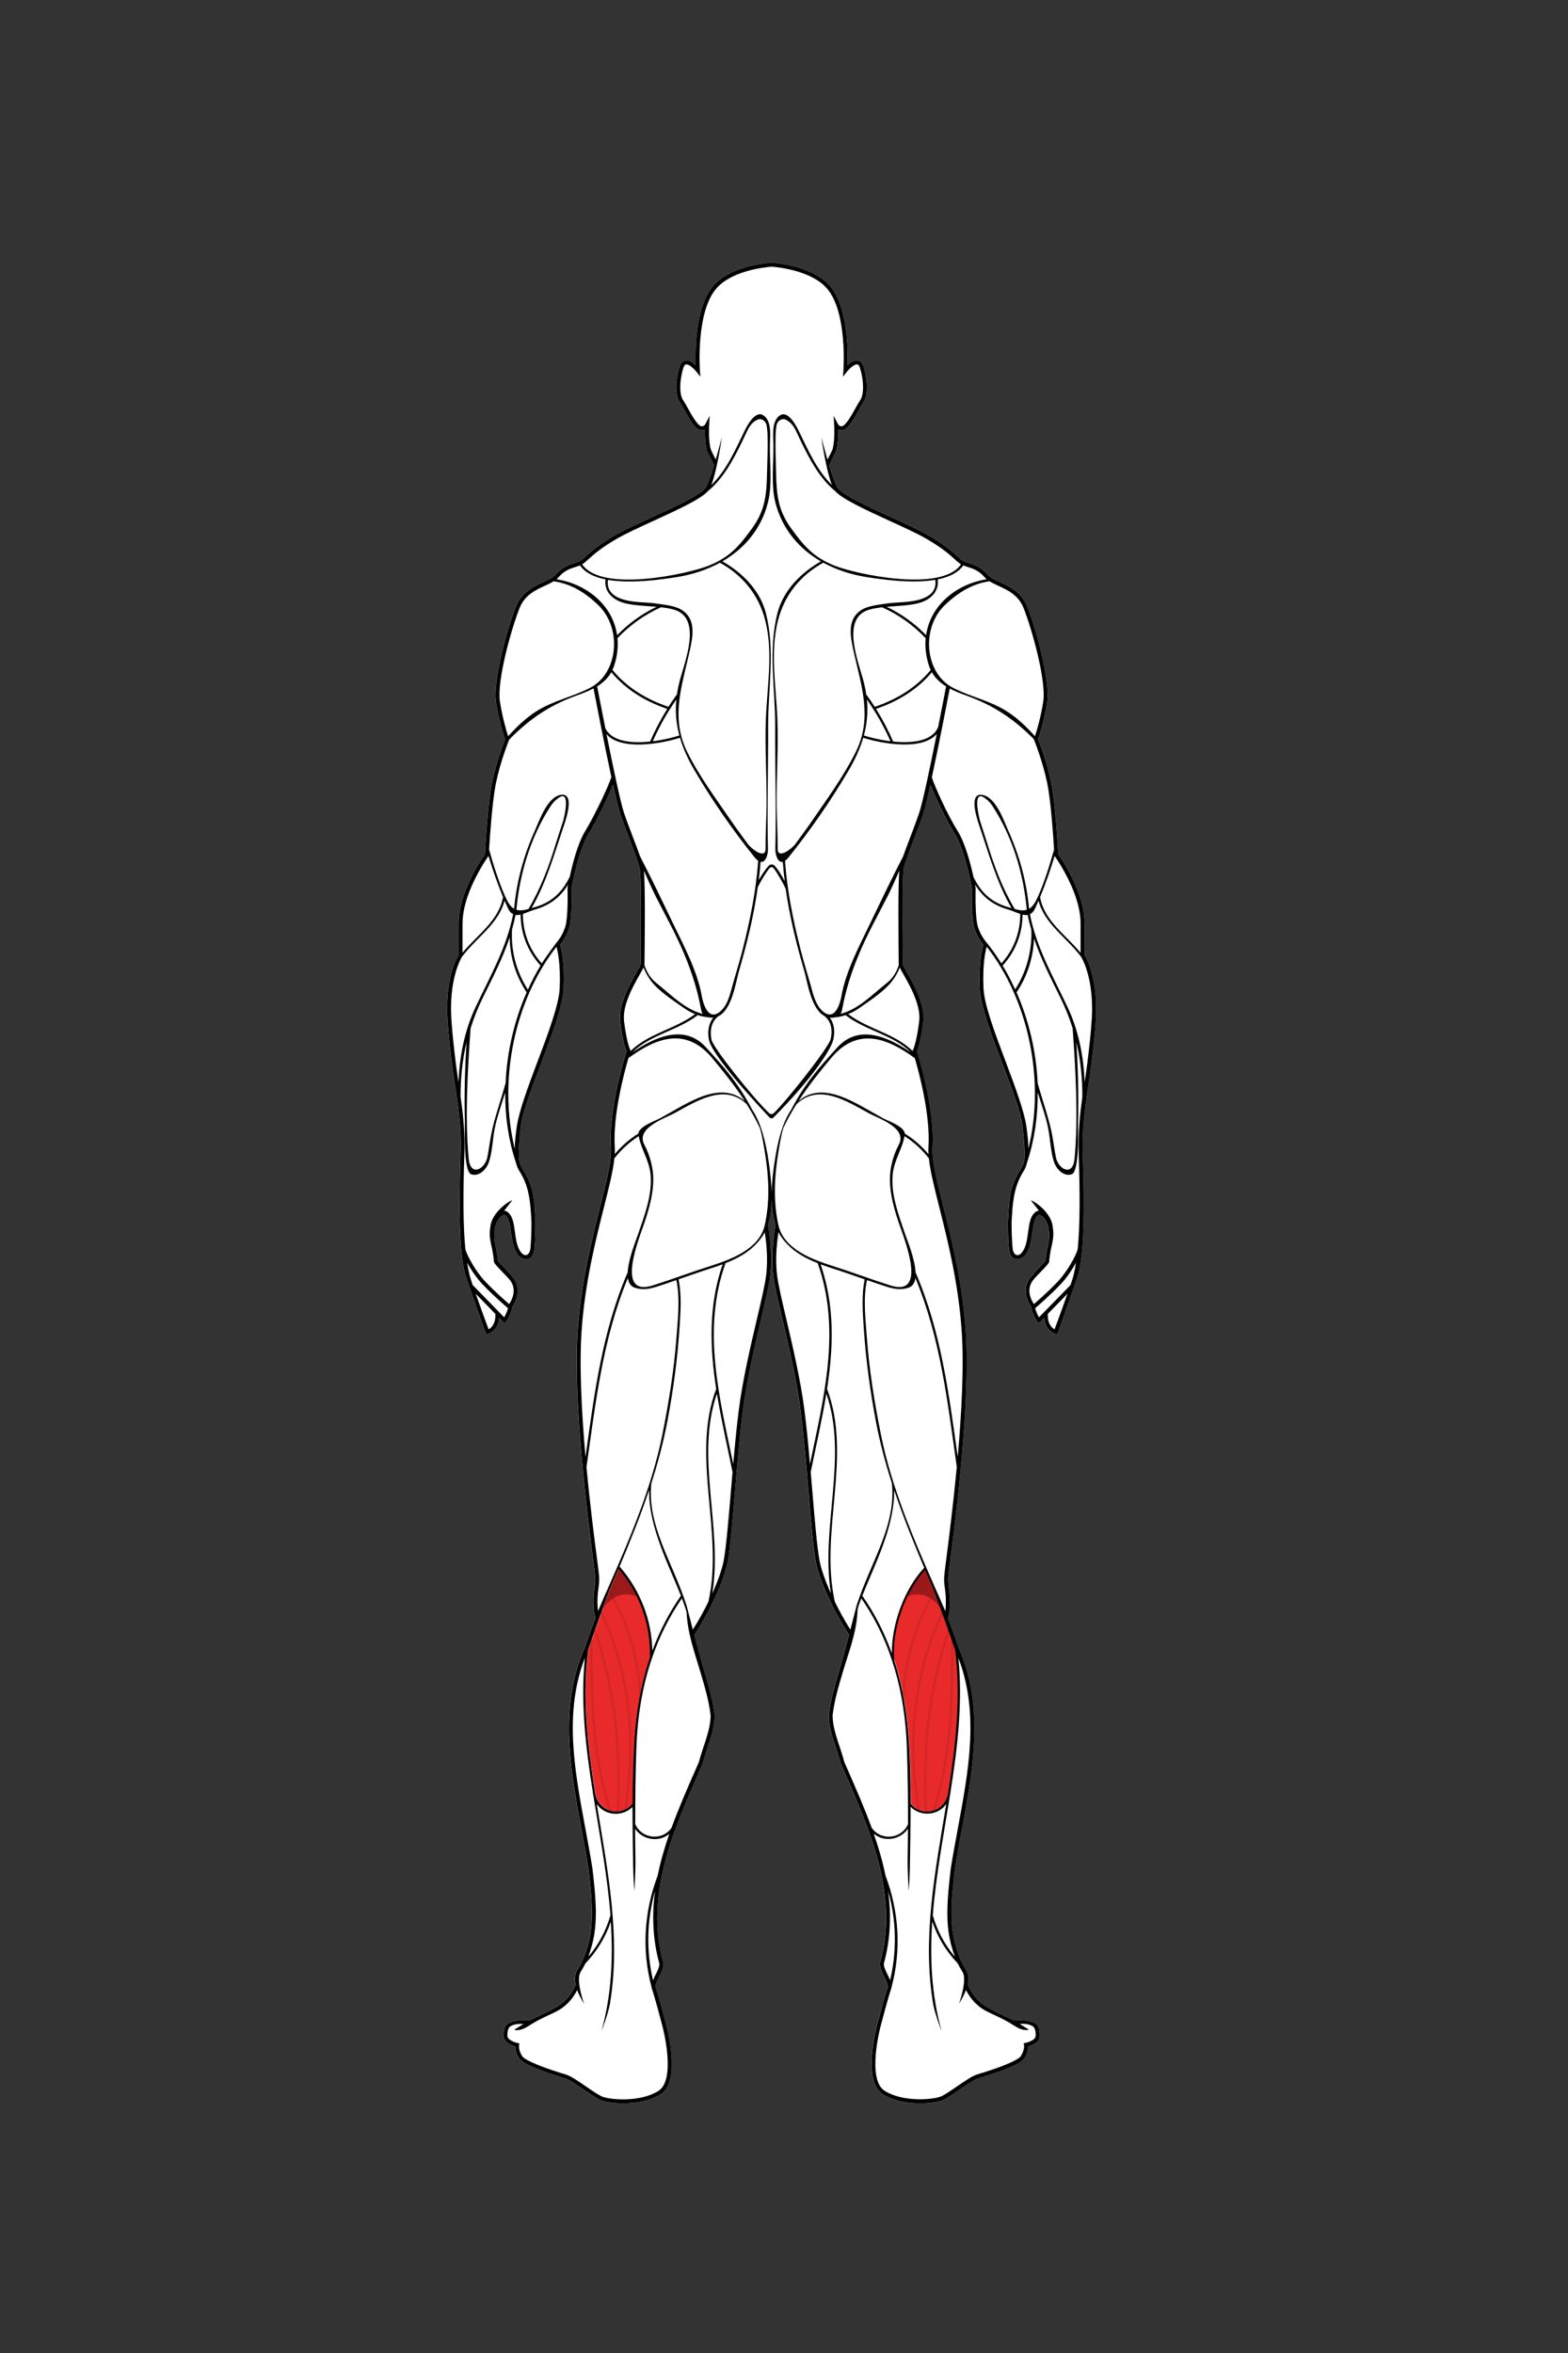 <?xml version="1.0" encoding="utf-8"?>
<!-- Generator: Adobe Illustrator 26.0.1, SVG Export Plug-In . SVG Version: 6.00 Build 0)  -->
<svg version="1.1" id="Layer_1" xmlns="http://www.w3.org/2000/svg" xmlns:xlink="http://www.w3.org/1999/xlink" x="0px" y="0px"
	 viewBox="0 0 432 648" style="enable-background:new 0 0 432 648;" xml:space="preserve">
<rect x="0" y="0" width="432" height="648" fill="#333333" stroke="none"/>
<style type="text/css">
	.st0{display:none;opacity:0.5;fill:none;stroke:#231F20;stroke-width:0.05;stroke-miterlimit:10;}
	.st1{fill:#FFFFFF;}
	.st2{fill:#E92A2A;}
	.st3{fill:#D52626;}
	.st4{fill:#9A1A1C;}
	.st5{fill:#8D1819;}
</style>
<path class="st0" d="M418.44,444.92c-2.94,1.51-8.31,5.17-9.04,17.27"/>
<g>
	<path class="st1" d="M298.81,262.96v-8.7c0-8.48-6.35-17.73-7.24-18.99c-0.09-1.62-0.79-13.98-1.99-19.81
		c-1.13-5.5-3.15-10.78-3.57-11.84c0.32-0.94,1.69-5.11,2.49-10.21c0.92-5.86-3.06-20.25-5.46-26.32c-1.59-4.03-4.9-5.55-7.56-6.78
		c-1.44-0.66-2.68-1.23-3.38-2.05c-1.79-2.09-3.58-2.67-5.16-3.17c-0.41-0.13-0.82-0.26-1.2-0.41c-0.6-0.24-1.14-0.73-1.95-1.47
		c-1.38-1.25-3.46-3.15-7.92-5.73c-2.58-1.49-6.4-3.25-10.45-5.1c-6.06-2.77-12.93-5.92-14.53-7.91c-0.65-0.81-1.59-3.52-2.46-6.35
		c0.49-0.97,1.84-3.64,1.96-4.05c0.52-1.81,0.58-4.28,0.56-5.77c0.3,0.14,0.67,0.22,1.1,0.16c1.49-0.18,2.88-2.5,4.55-5.51
		c0.47-0.84,0.91-1.64,1.25-2.13c1.44-2.06,1.13-6.53,0.07-9.88c-0.31-0.98-0.83-1.54-1.56-1.67c-0.99-0.18-2.08,0.57-2.86,1.29
		c0.15-4.17,0.09-15.9-4.72-21.68c-4.15-4.97-12.44-6.21-15.58-6.51h-1.24c-3.14,0.3-11.44,1.53-15.58,6.51
		c-4.81,5.78-4.87,17.51-4.72,21.68c-0.78-0.72-1.87-1.47-2.86-1.29c-0.72,0.13-1.25,0.7-1.56,1.67c-1.06,3.35-1.37,7.81,0.07,9.88
		c0.34,0.48,0.78,1.28,1.25,2.13c1.67,3.01,3.06,5.33,4.55,5.51c0.44,0.05,0.8-0.03,1.1-0.16c-0.02,1.5,0.04,3.97,0.56,5.77
		c0.12,0.41,1.44,3.04,1.95,4.03c-0.86,2.84-1.81,5.57-2.47,6.38c-1.61,1.98-8.47,5.13-14.53,7.91c-4.05,1.85-7.87,3.6-10.45,5.1
		c-4.46,2.59-6.54,4.48-7.92,5.73c-0.81,0.74-1.35,1.23-1.95,1.47c-0.38,0.15-0.79,0.28-1.2,0.41c-1.58,0.5-3.36,1.08-5.16,3.17
		c-0.7,0.82-1.94,1.39-3.38,2.05c-2.66,1.23-5.97,2.75-7.56,6.78c-2.39,6.07-6.37,20.45-5.46,26.32c0.8,5.1,2.17,9.27,2.49,10.21
		c-0.42,1.06-2.44,6.33-3.57,11.84c-1.2,5.83-1.9,18.19-1.99,19.81c-0.89,1.26-7.24,10.51-7.24,18.99v8.7
		c-0.6,0.98-3.74,6.65-3.07,17.73c0.26,4.25,0.73,8.16,1.24,12.3c0.9,7.38,2.72,15.01,2.37,24.89c-0.53,15.06-0.4,27.95,1.47,33.68
		c0.81,2.47,5.17,14.86,5.37,15.38c0,0,0.17,0.57,0.72,0.4c0.03-0.01,2.79-0.79,3.08-4.41l1.14,1.17c0.2,0.21,0.54,0.18,0.71-0.05
		l0.05-0.07c0.09-0.12,1.37-1.95,1.76-4.23c0.81-1.24,2.46-4.43,0.47-7.46c-0.82-1.26-3.79-4.3-4.48-5
		c-0.05-0.63-0.25-2.58-0.78-4.71c-0.46-2.59-0.19-4.52,0.39-5.84c0.16-0.32,0.34-0.63,0.53-0.95c0.45-0.63,0.98-1.03,1.48-1.22
		c0.13-0.05,0.2-0.03,0.28,0.02c1.16,0.75,1.43,2.75,1.72,4.87c0.27,1.99,0.62,3.99,1.56,5.64c1.15,2.02,4.43,2.79,4.86-1.08
		c0.3-2.75,0.3-6.13,0.29-7.56l-0.08-1.45c-0.3-5.52-0.51-8.32-3.47-13.14c-1.3-2.11-1.32-3.28-0.5-11.49
		c0.4-3.99,2.96-10.5,5.57-17.41c2.98-7.88,6.06-16.03,6.26-20.76c0.3-7.33-0.66-10.97-1.01-12.02c0.62-0.74,2.34-3.03,2.81-6
		c0.54-3.45,0.38-9.43,0.36-9.58c0.02-0.1,1.82-10.43,4.81-15.17c2.2-3.49,5.17-9.71,6.62-13.4c0.81,3.67,1.52,6.64,1.99,8.04
		c0.74,2.21,1.67,4.66,2.58,7.04c1.29,3.39,2.51,6.59,2.83,8.26c0.31,1.64,0.39,9.95,0.24,24.71c-0.01,0.77-0.01,1.28-0.01,1.43
		c-0.03,0.28-0.65,1.39-1.21,2.36c-1.87,3.31-5.01,8.86-4.43,13.54c0.65,5.22,1.44,7.41,1.73,8.06c-0.59,1.88-4.96,16.17-4.29,26.48
		c0.23,3.6-1.18,9.2-2.97,16.31c-2.31,9.15-5.17,20.55-6.15,33.7c-1.44,19.45,2.66,51.4,4.19,63.43c0.33,2.57,0.55,4.28,0.58,4.79
		c0.08,1.27-0.04,2.15-0.18,3.16c-0.19,1.38-0.39,2.95-0.18,5.89c0.05,0.67,0.2,1.46,0.45,2.34c-1.08,2.81-2.07,5.6-2.94,8.19
		c-7.2,16.19-4,33.4-0.9,50.04c0.67,3.61,1.37,7.34,1.94,10.99l0.09,0.84c0.73,6.57,1.49,13.36-0.15,19.57
		c-0.83,3.14-1.7,4.98-2.34,6.13c0,0-0.01,0.01-0.01,0.01c-0.06,0.05-0.08,0.11-0.09,0.17c-0.15,0.26-0.29,0.49-0.4,0.68
		c-0.11,0.19-0.21,0.35-0.29,0.48c-0.65,1.18-0.66,2.54-0.38,3.85c-0.19,0.51-1.62,4.1-5.24,6.15c-3.41,1.93-6.45,3.21-7.54,3.76
		c-2.55-0.41-5.54,0.37-6.14,1.02c-0.46,0.49-0.93,1.25-0.93,3.15c0,1.84,2.21,2.68,3.2,2.96c0,0.65,0.16,1.87,1.06,3.27
		c1.29,2,9.27,4.52,12.64,5.51c1.15,0.34,3.38,1.87,5.34,3.22c1.85,1.27,3.59,2.47,4.66,2.87c1.09,0.41,3.4,0.8,6.1,0.8
		c3.31,0,7.22-0.59,10.24-2.48c5.7-3.56,1.78-18.36,1.61-18.99c-0.2-0.74-0.42-1.55-0.65-2.41c-0.71-2.67-1.52-5.7-2.33-8.16
		c0.03-0.93,0.51-1.9,1.03-2.93c0.56-1.12,1.14-2.28,1.14-3.5l-0.02-0.14c-5.15-18.56,2.5-36,9.9-52.87l0.95-2.18
		c0.36-1.43,0.84-2.89,1.31-4.3c0.96-2.89,1.96-5.87,1.95-8.91c-0.46-4.13-1.66-8.17-2.93-12.45c-0.75-2.54-1.77-6.28-2.67-9.68
		c4.41-6.71,8.28-15.24,9.21-20.32c0.7-3.79,1.3-10.95,2-19.25c0.62-7.33,1.32-15.63,2.17-22.27c1.05-8.19,3.22-17.43,4.96-24.86
		c1.19-5.08,2.22-9.47,2.56-12.11c0.74-5.85-0.34-12.72-0.59-14.15c0.68-2.1,0.97-4.49,1.03-6.91c0.06,2.43,0.35,4.82,1.03,6.91
		c-0.25,1.43-1.33,8.3-0.59,14.15c0.34,2.65,1.37,7.03,2.56,12.11c1.74,7.43,3.91,16.67,4.96,24.86c0.85,6.63,1.55,14.94,2.17,22.27
		c0.7,8.3,1.3,15.46,2,19.25c0.93,5.07,4.79,13.59,9.19,20.29c-0.94,3.55-1.98,7.41-2.66,9.71c-1.27,4.28-2.47,8.32-2.93,12.45
		c0,3.04,0.99,6.02,1.95,8.91c0.47,1.41,0.96,2.87,1.31,4.3l0.95,2.18c7.4,16.87,15.06,34.31,9.9,52.87l-0.02,0.14
		c0,1.21,0.58,2.37,1.14,3.5c0.51,1.03,1,2,1.03,2.93c-0.82,2.46-1.62,5.49-2.33,8.16c-0.23,0.86-0.45,1.67-0.65,2.41
		c-0.17,0.63-4.09,15.43,1.61,18.99c3.02,1.89,6.93,2.48,10.24,2.48c2.7,0,5.01-0.4,6.1-0.8c1.07-0.4,2.81-1.6,4.66-2.87
		c1.96-1.35,4.18-2.88,5.34-3.22c3.37-0.99,11.36-3.51,12.64-5.51c0.9-1.4,1.05-2.61,1.06-3.27c0.99-0.28,3.2-1.12,3.2-2.96
		c0-1.9-0.47-2.66-0.93-3.15c-0.61-0.65-3.59-1.43-6.14-1.02c-1.09-0.55-4.13-1.83-7.54-3.76c-3.63-2.05-5.05-5.64-5.24-6.15
		c0.28-1.31,0.27-2.66-0.38-3.85c-0.08-0.14-0.17-0.3-0.29-0.48c-0.12-0.19-0.25-0.41-0.4-0.68c-0.01-0.06-0.03-0.12-0.09-0.17
		c0,0-0.01-0.01-0.01-0.01c-0.64-1.14-1.51-2.98-2.34-6.13c-1.64-6.21-0.88-13-0.15-19.57l0.09-0.84c0.58-3.64,1.27-7.38,1.94-10.99
		c3.1-16.64,6.3-33.84-0.9-50.04c-0.86-2.58-1.85-5.37-2.93-8.17c0.25-0.89,0.41-1.69,0.45-2.36c0.21-2.94,0-4.51-0.18-5.89
		c-0.14-1.02-0.25-1.89-0.18-3.16c0.03-0.52,0.25-2.22,0.58-4.79c1.54-12.03,5.63-43.98,4.19-63.43
		c-0.97-13.15-3.84-24.54-6.14-33.7c-1.79-7.1-3.2-12.71-2.97-16.31c0.67-10.31-3.7-24.6-4.29-26.48c0.29-0.66,1.08-2.84,1.73-8.06
		c0.58-4.68-2.55-10.23-4.43-13.54c-0.55-0.98-1.18-2.08-1.2-2.36c0-0.15,0-0.66-0.01-1.43c-0.14-14.76-0.06-23.07,0.24-24.71
		c0.31-1.67,1.53-4.87,2.83-8.26c0.9-2.37,1.84-4.83,2.58-7.04c0.46-1.39,1.17-4.35,1.98-8c1.46,3.69,4.42,9.88,6.61,13.36
		c2.98,4.73,4.79,15.07,4.81,15.17c-0.01,0.15-0.18,6.13,0.36,9.58c0.47,2.96,2.19,5.25,2.81,6c-0.35,1.05-1.31,4.69-1.01,12.02
		c0.2,4.73,3.28,12.88,6.26,20.76c2.61,6.9,5.17,13.41,5.57,17.41c0.82,8.2,0.8,9.38-0.5,11.49c-2.96,4.82-3.17,7.62-3.47,13.14
		l-0.08,1.45c-0.01,1.43-0.02,4.81,0.29,7.56c0.43,3.87,3.71,3.1,4.86,1.08c0.93-1.64,1.29-3.65,1.56-5.64
		c0.29-2.12,0.56-4.12,1.72-4.87c0.08-0.05,0.15-0.07,0.28-0.02c0.5,0.19,1.03,0.59,1.48,1.22c0.19,0.32,0.37,0.64,0.53,0.95
		c0.58,1.33,0.85,3.25,0.39,5.84c-0.54,2.13-0.73,4.08-0.78,4.71c-0.69,0.7-3.66,3.75-4.48,5c-1.99,3.03-0.34,6.22,0.47,7.46
		c0.39,2.28,1.67,4.11,1.76,4.23l0.05,0.07c0.17,0.23,0.51,0.26,0.71,0.05l1.14-1.17c0.29,3.62,3.06,4.4,3.08,4.41
		c0.55,0.17,0.72-0.4,0.72-0.4c0.2-0.53,4.57-12.91,5.37-15.38c1.87-5.73,2-18.62,1.47-33.68c-0.35-9.88,1.47-17.51,2.37-24.89
		c0.5-4.14,0.98-8.06,1.24-12.3C302.55,269.62,299.41,263.94,298.81,262.96z"/>
	<path class="st2" d="M179.12,456.44c-2.47,7.3-3.8,15.05-4.29,23.11c-0.34,5.67-0.47,11.39-0.48,17.1
		c-2.91,3.84-9.47,2.61-10.31-2.9l-0.05-0.13c-2.07-13.06-3.58-26.16-1.89-39.26l0.08-0.2c1.38-4.12,3.97-11.28,5.73-16.12
		l0.05-0.11c0.85-1.94,1.69-3.9,2.51-5.85C176.36,438.94,179.38,447.44,179.12,456.44"/>
	<path class="st2" d="M246.19,456.44c2.47,7.3,3.8,15.05,4.29,23.11c0.34,5.67,0.46,11.39,0.48,17.1c2.91,3.84,9.47,2.61,10.31-2.9
		l0.05-0.13c2.07-13.06,3.58-26.16,1.89-39.26l-0.08-0.2c-1.38-4.12-3.97-11.28-5.73-16.12l-0.05-0.11
		c-0.85-1.94-1.69-3.9-2.51-5.85C248.94,438.94,245.93,447.44,246.19,456.44"/>
	<path class="st3" d="M176.11,468.4c-0.24-9.9-2.8-19.55-7.44-28.05c0.18-0.13,0.37-0.25,0.56-0.36c4.26,7.8,6.79,16.57,7.41,25.63
		C176.45,466.54,176.27,467.47,176.11,468.4 M167.71,438.65C167.71,438.65,167.7,438.65,167.71,438.65c0.06-0.2,0.13-0.38,0.2-0.57
		c0.02-0.04,0.03-0.08,0.05-0.12l-0.01,0.04C167.87,438.21,167.79,438.43,167.71,438.65"/>
	<path class="st3" d="M171.9,498.5c3.19-19.76,0.99-38.36-6.37-53.86c0.11-0.3,0.21-0.59,0.32-0.89c7.58,15.62,9.93,34.41,6.78,54.4
		c-0.22,0.12-0.45,0.23-0.68,0.32C171.93,498.49,171.91,498.5,171.9,498.5"/>
	<path class="st3" d="M169.93,498.88c0.88-18-1.14-34.14-6.17-49.27c0.12-0.34,0.24-0.68,0.36-1.02
		c5.25,15.43,7.37,31.87,6.48,50.24C170.37,498.86,170.15,498.87,169.93,498.88"/>
	<path class="st3" d="M168.5,498.73c-0.26-0.06-0.52-0.14-0.78-0.24c-4.61-14.28-5.1-29.11-5.12-45.54c0.17-0.49,0.34-1,0.53-1.54
		c0.08,0.06,0.13,0.15,0.13,0.27c0,17.01,0.4,32.29,5.21,46.95L168.5,498.73"/>
	<path class="st3" d="M249.2,468.4c-0.16-0.93-0.34-1.85-0.53-2.77c0.61-9.06,3.15-17.84,7.41-25.64c0.19,0.11,0.38,0.23,0.57,0.36
		C252.01,448.85,249.44,458.5,249.2,468.4"/>
	<path class="st3" d="M253.41,498.5c-0.25-0.09-0.49-0.2-0.72-0.33c-3.15-20-0.81-38.78,6.77-54.4c0.11,0.29,0.21,0.59,0.32,0.89
		C252.42,460.16,250.22,478.75,253.41,498.5"/>
	<path class="st3" d="M255.39,498.88c-0.22,0-0.45-0.02-0.67-0.05c-0.89-18.36,1.22-34.8,6.47-50.22c0.12,0.34,0.24,0.69,0.36,1.02
		C256.52,464.75,254.51,480.88,255.39,498.88"/>
	<path class="st3" d="M256.82,498.73l0.03-0.09c4.81-14.66,5.2-29.94,5.2-46.95c0-0.11,0.05-0.2,0.13-0.26
		c0.19,0.54,0.37,1.07,0.54,1.56c-0.03,16.42-0.51,31.24-5.12,45.51C257.34,498.59,257.08,498.67,256.82,498.73"/>
	<path class="st4" d="M166.15,442.91c0.54-1.5,1.07-2.95,1.55-4.26c0.33,0.56,0.65,1.12,0.96,1.69c-0.92,0.64-1.72,1.47-2.38,2.37
		L166.15,442.91 M169.23,439.99c-0.37-0.68-0.76-1.36-1.15-2.02c-0.02-0.04-0.05-0.07-0.08-0.09c0.31-0.73,0.63-1.46,0.94-2.19
		c0.18-0.43,0.37-0.85,0.55-1.28c0.33-0.77,0.66-1.54,0.99-2.32c2.03,2.37,3.71,4.94,5.04,7.66c-0.91-0.44-1.92-0.67-2.94-0.67
		c-0.74,0-1.47,0.12-2.17,0.36C170,439.59,169.61,439.77,169.23,439.99"/>
	<path class="st5" d="M168.67,440.35c-0.31-0.57-0.63-1.13-0.96-1.69c0.08-0.22,0.16-0.44,0.24-0.65l0.01-0.04
		c0.01-0.03,0.03-0.06,0.04-0.09c0.03,0.02,0.06,0.05,0.08,0.09c0.4,0.67,0.78,1.34,1.15,2.02
		C169.04,440.1,168.85,440.22,168.67,440.35"/>
	<path class="st4" d="M259.13,442.87l-0.1-0.15c-0.67-0.9-1.47-1.73-2.39-2.37c0.31-0.57,0.63-1.13,0.96-1.69
		C258.08,439.95,258.6,441.38,259.13,442.87 M256.08,439.99c-0.38-0.21-0.77-0.4-1.18-0.54c-0.7-0.24-1.43-0.36-2.17-0.36
		c-1.01,0-2.02,0.23-2.94,0.67c1.33-2.71,3.01-5.28,5.04-7.65c0.79,1.9,1.61,3.79,2.43,5.67c0.02,0.04,0.03,0.07,0.05,0.11
		c-0.03,0.02-0.06,0.05-0.08,0.09C256.84,438.63,256.45,439.31,256.08,439.99"/>
	<path class="st5" d="M256.65,440.34c-0.18-0.13-0.37-0.25-0.57-0.36c0.37-0.68,0.76-1.35,1.15-2.02c0.02-0.04,0.05-0.07,0.08-0.09
		c0.01,0.03,0.02,0.06,0.04,0.08l0.03,0.08c0.07,0.2,0.15,0.4,0.22,0.61C257.28,439.21,256.96,439.77,256.65,440.34"/>
	<path d="M298.81,262.96v-8.7c0-8.48-6.35-17.73-7.24-18.99c-0.09-1.62-0.79-13.98-1.99-19.81c-1.13-5.5-3.15-10.78-3.57-11.84
		c0.32-0.94,1.69-5.11,2.49-10.21c0.92-5.86-3.06-20.25-5.46-26.32c-1.59-4.03-4.9-5.55-7.56-6.78c-1.44-0.66-2.68-1.23-3.38-2.05
		c-1.79-2.09-3.58-2.67-5.16-3.17c-0.41-0.13-0.82-0.26-1.2-0.41c-0.6-0.24-1.14-0.73-1.95-1.47c-1.38-1.25-3.46-3.15-7.92-5.73
		c-2.58-1.49-6.4-3.25-10.45-5.1c-6.06-2.77-12.93-5.92-14.53-7.91c-0.65-0.81-1.6-3.52-2.46-6.35c0.49-0.97,1.84-3.64,1.96-4.05
		c0.52-1.81,0.58-4.28,0.56-5.77c0.3,0.14,0.67,0.22,1.1,0.16c1.49-0.18,2.88-2.5,4.55-5.51c0.47-0.84,0.91-1.64,1.25-2.13
		c1.44-2.06,1.13-6.53,0.07-9.88c-0.31-0.98-0.83-1.54-1.56-1.67c-0.99-0.18-2.08,0.57-2.86,1.29c0.15-4.17,0.09-15.9-4.72-21.68
		c-4.15-4.97-12.44-6.21-15.58-6.51h-1.24c-3.14,0.3-11.44,1.53-15.58,6.51c-4.81,5.78-4.87,17.51-4.72,21.68
		c-0.78-0.72-1.87-1.47-2.86-1.29c-0.72,0.13-1.25,0.7-1.56,1.67c-1.06,3.35-1.37,7.81,0.07,9.88c0.34,0.48,0.78,1.28,1.25,2.13
		c1.67,3.01,3.06,5.33,4.55,5.51c0.44,0.05,0.8-0.02,1.1-0.16c-0.02,1.5,0.04,3.97,0.56,5.77c0.12,0.41,1.44,3.04,1.95,4.03
		c-0.87,2.84-1.81,5.57-2.46,6.38c-1.61,1.98-8.47,5.13-14.53,7.91c-4.05,1.85-7.87,3.6-10.45,5.1c-4.46,2.59-6.54,4.48-7.92,5.73
		c-0.81,0.74-1.35,1.23-1.95,1.47c-0.38,0.15-0.79,0.28-1.2,0.41c-1.58,0.5-3.36,1.08-5.16,3.17c-0.7,0.82-1.94,1.39-3.38,2.05
		c-2.66,1.23-5.97,2.75-7.56,6.78c-2.39,6.07-6.37,20.45-5.46,26.32c0.8,5.1,2.17,9.27,2.49,10.21c-0.42,1.06-2.44,6.33-3.57,11.84
		c-1.2,5.83-1.9,18.19-1.99,19.81c-0.89,1.26-7.24,10.51-7.24,18.99v8.7c-0.6,0.98-3.74,6.65-3.07,17.73
		c0.26,4.25,0.73,8.16,1.24,12.3c0.9,7.38,2.72,15.01,2.37,24.89c-0.53,15.06-0.4,27.95,1.47,33.68c0.81,2.47,5.17,14.86,5.37,15.38
		c0,0,0.17,0.57,0.72,0.4c0.03-0.01,2.79-0.79,3.08-4.41l1.14,1.17c0.2,0.21,0.54,0.18,0.71-0.05l0.05-0.07
		c0.09-0.12,1.37-1.95,1.76-4.23c0.81-1.24,2.46-4.43,0.47-7.46c-0.82-1.26-3.79-4.3-4.48-5c-0.05-0.63-0.25-2.58-0.78-4.71
		c-0.46-2.59-0.19-4.52,0.39-5.84c0.16-0.32,0.34-0.63,0.53-0.95c0.45-0.63,0.98-1.03,1.48-1.22c0.13-0.05,0.2-0.03,0.28,0.02
		c1.16,0.75,1.43,2.75,1.72,4.87c0.27,1.99,0.62,3.99,1.56,5.64c1.15,2.02,4.43,2.79,4.86-1.08c0.3-2.75,0.3-6.13,0.29-7.56
		l-0.08-1.45c-0.3-5.52-0.51-8.32-3.47-13.14c-1.3-2.11-1.32-3.28-0.5-11.49c0.4-3.99,2.96-10.5,5.57-17.41
		c2.98-7.88,6.06-16.03,6.26-20.76c0.3-7.33-0.66-10.97-1.01-12.02c0.62-0.74,2.34-3.03,2.81-6c0.54-3.45,0.38-9.43,0.36-9.58
		c0.02-0.1,1.82-10.43,4.81-15.17c2.2-3.49,5.17-9.71,6.62-13.4c0.81,3.67,1.52,6.64,1.99,8.04c0.74,2.21,1.67,4.66,2.58,7.04
		c1.29,3.39,2.51,6.59,2.83,8.26c0.31,1.64,0.39,9.95,0.24,24.71c-0.01,0.77-0.01,1.28-0.01,1.43c-0.03,0.28-0.65,1.39-1.2,2.36
		c-1.87,3.31-5.01,8.86-4.43,13.54c0.65,5.22,1.44,7.41,1.73,8.06c-0.59,1.88-4.96,16.17-4.29,26.48c0.23,3.6-1.18,9.2-2.97,16.31
		c-2.31,9.15-5.17,20.55-6.15,33.7c-1.44,19.45,2.66,51.4,4.19,63.43c0.33,2.57,0.55,4.28,0.58,4.79c0.07,1.27-0.04,2.15-0.18,3.16
		c-0.19,1.38-0.39,2.95-0.18,5.89c0.05,0.67,0.2,1.46,0.45,2.34c-1.08,2.81-2.07,5.6-2.94,8.19c-7.2,16.19-4,33.4-0.9,50.04
		c0.67,3.61,1.36,7.34,1.94,10.99l0.09,0.84c0.73,6.57,1.49,13.36-0.15,19.57c-0.83,3.14-1.7,4.98-2.34,6.13
		c0,0-0.01,0.01-0.01,0.01c-0.06,0.05-0.08,0.11-0.09,0.17c-0.15,0.26-0.29,0.49-0.4,0.68c-0.11,0.19-0.21,0.35-0.29,0.48
		c-0.65,1.18-0.66,2.54-0.38,3.85c-0.19,0.51-1.62,4.1-5.24,6.15c-3.41,1.93-6.45,3.21-7.54,3.76c-2.55-0.41-5.54,0.37-6.14,1.02
		c-0.46,0.49-0.93,1.25-0.93,3.15c0,1.84,2.21,2.68,3.2,2.96c0,0.65,0.16,1.87,1.06,3.27c1.29,2,9.27,4.52,12.64,5.51
		c1.15,0.34,3.38,1.87,5.34,3.22c1.85,1.27,3.59,2.47,4.66,2.87c1.09,0.41,3.4,0.8,6.1,0.8c3.31,0,7.22-0.59,10.24-2.48
		c5.7-3.56,1.78-18.36,1.61-18.99c-0.2-0.74-0.42-1.55-0.65-2.41c-0.71-2.67-1.52-5.7-2.33-8.16c0.03-0.93,0.51-1.9,1.03-2.93
		c0.56-1.12,1.14-2.28,1.14-3.5l-0.02-0.14c-5.15-18.56,2.5-36,9.9-52.87l0.95-2.18c0.36-1.43,0.84-2.89,1.31-4.3
		c0.96-2.89,1.96-5.87,1.95-8.91c-0.46-4.13-1.66-8.17-2.93-12.45c-0.75-2.54-1.77-6.28-2.67-9.68c4.41-6.71,8.28-15.24,9.21-20.32
		c0.7-3.79,1.3-10.95,2-19.25c0.62-7.33,1.32-15.63,2.17-22.27c1.05-8.19,3.22-17.43,4.96-24.86c1.19-5.08,2.22-9.47,2.56-12.11
		c0.74-5.85-0.34-12.72-0.59-14.15c0.68-2.1,0.97-4.49,1.03-6.91c0.06,2.43,0.35,4.82,1.03,6.91c-0.25,1.43-1.33,8.3-0.59,14.15
		c0.34,2.65,1.37,7.03,2.56,12.11c1.74,7.43,3.91,16.67,4.96,24.86c0.85,6.63,1.55,14.94,2.17,22.27c0.7,8.3,1.3,15.46,2,19.25
		c0.93,5.07,4.79,13.59,9.19,20.29c-0.94,3.55-1.98,7.41-2.66,9.71c-1.27,4.28-2.47,8.32-2.93,12.45c0,3.04,0.99,6.02,1.95,8.91
		c0.47,1.41,0.96,2.87,1.31,4.3l0.95,2.18c7.4,16.87,15.06,34.31,9.9,52.87l-0.02,0.14c0,1.21,0.58,2.37,1.14,3.5
		c0.51,1.03,1,2,1.03,2.93c-0.82,2.46-1.62,5.49-2.33,8.16c-0.23,0.86-0.45,1.67-0.65,2.41c-0.17,0.63-4.09,15.43,1.61,18.99
		c3.02,1.89,6.93,2.48,10.24,2.48c2.7,0,5.01-0.4,6.1-0.8c1.07-0.4,2.81-1.6,4.66-2.87c1.96-1.35,4.18-2.88,5.34-3.22
		c3.37-0.99,11.36-3.51,12.64-5.51c0.9-1.4,1.05-2.61,1.06-3.27c0.99-0.28,3.2-1.12,3.2-2.96c0-1.9-0.47-2.66-0.93-3.15
		c-0.61-0.65-3.59-1.43-6.14-1.02c-1.09-0.55-4.13-1.83-7.54-3.76c-3.63-2.05-5.05-5.64-5.24-6.15c0.28-1.31,0.27-2.66-0.38-3.85
		c-0.07-0.14-0.17-0.3-0.29-0.48c-0.12-0.19-0.25-0.41-0.4-0.68c-0.01-0.06-0.03-0.12-0.09-0.17c0,0-0.01-0.01-0.01-0.01
		c-0.64-1.14-1.51-2.98-2.34-6.13c-1.64-6.21-0.88-13-0.15-19.57l0.09-0.84c0.58-3.64,1.27-7.38,1.94-10.99
		c3.1-16.64,6.3-33.84-0.9-50.04c-0.86-2.58-1.85-5.37-2.93-8.17c0.25-0.89,0.41-1.69,0.45-2.36c0.21-2.94,0-4.51-0.18-5.89
		c-0.14-1.02-0.25-1.89-0.18-3.16c0.03-0.52,0.25-2.22,0.58-4.79c1.54-12.03,5.63-43.98,4.19-63.43
		c-0.97-13.15-3.84-24.54-6.14-33.7c-1.79-7.1-3.2-12.71-2.97-16.31c0.67-10.31-3.7-24.6-4.29-26.48c0.29-0.66,1.08-2.84,1.73-8.06
		c0.58-4.68-2.55-10.23-4.43-13.54c-0.55-0.98-1.18-2.08-1.2-2.36c0-0.15,0-0.66-0.01-1.43c-0.14-14.76-0.06-23.07,0.24-24.71
		c0.31-1.67,1.53-4.87,2.83-8.26c0.91-2.37,1.84-4.83,2.58-7.04c0.46-1.39,1.17-4.35,1.98-8c1.46,3.69,4.42,9.88,6.61,13.36
		c2.98,4.73,4.79,15.07,4.81,15.17c-0.01,0.15-0.18,6.13,0.36,9.58c0.47,2.96,2.19,5.25,2.81,6c-0.35,1.05-1.31,4.69-1.01,12.02
		c0.2,4.73,3.28,12.88,6.26,20.76c2.61,6.9,5.17,13.41,5.57,17.41c0.82,8.2,0.8,9.38-0.5,11.49c-2.96,4.82-3.17,7.62-3.47,13.14
		l-0.08,1.45c-0.01,1.43-0.02,4.81,0.29,7.56c0.43,3.87,3.71,3.1,4.86,1.08c0.93-1.64,1.29-3.65,1.56-5.64
		c0.29-2.12,0.56-4.12,1.72-4.87c0.08-0.05,0.15-0.07,0.28-0.02c0.5,0.19,1.03,0.59,1.48,1.22c0.19,0.32,0.37,0.64,0.53,0.95
		c0.58,1.33,0.85,3.25,0.39,5.84c-0.54,2.13-0.73,4.08-0.78,4.71c-0.69,0.7-3.66,3.75-4.48,5c-1.99,3.03-0.34,6.22,0.47,7.46
		c0.39,2.28,1.67,4.11,1.76,4.23l0.05,0.07c0.17,0.23,0.51,0.26,0.71,0.05l1.14-1.17c0.29,3.62,3.06,4.4,3.08,4.41
		c0.55,0.17,0.72-0.4,0.72-0.4c0.2-0.53,4.56-12.91,5.37-15.38c1.87-5.73,2-18.62,1.47-33.68c-0.35-9.88,1.47-17.51,2.37-24.89
		c0.5-4.14,0.98-8.06,1.24-12.3C302.55,269.62,299.41,263.94,298.81,262.96z M290.59,235.78c0.05,0.07,3.23,4.5,5.33,10
		c0.07,0.19,0.14,0.38,0.21,0.57c0.03,0.09,0.07,0.19,0.1,0.28c0.07,0.19,0.13,0.37,0.19,0.56c0.77,2.3,1.29,4.74,1.29,7.08v8.12
		c-4.11-4.97-10.01-8.81-11.16-15.32c1.49-3.58,2.89-7.59,4-11.32L290.59,235.78z M272.62,160.08c0.72,0.45,1.55,0.83,2.41,1.23
		c2.61,1.2,5.58,2.57,7,6.19c2.35,5.97,6.28,20.08,5.39,25.75c-0.68,4.35-1.78,8.01-2.27,9.49c-2.34-2.55-4.82-4.98-7.71-6.82
		c-4.69-2.99-10.02-4-14.89-6.51c-7.79-4.03-8.85-16.44-2.23-22.78C264.12,163.02,267.97,160.75,272.62,160.08z M214.18,198.09
		c-0.34-8.86-2.07-18.48,0.16-27.21c1.83-7.17,6.24-12.45,12.49-15.92c3.65,2,7.77,3.32,12.04,3.98c3.77,0.58,12.23,1.87,18.81,0.74
		c0.83,5.66-6.82,6.04-10.03,6.23c-1.09,0.07-2.14,0.11-3.23,0.28c-2.28,0.36-5.37,0.58-7.34,1.95c-3.66,2.55-2.83,7.04-1.96,10.97
		c2.12,9.57,5.37,18.43,0.68,27.91c-3.39,6.86-8,13.07-12.31,19.38c-1.38,2.01-2.86,3.93-4.27,5.92c-1.02,1.44-5,4.44-4.97,1.42
		c0.04-3.84-0.22-7.7-0.27-11.55C213.88,214.17,214.48,206.1,214.18,198.09z M255.89,183.19c0.15,0.47,0.33,0.9,0.53,1.32
		c-4.04,4.91-9.42,8.13-15.42,10.15c-0.7-1.09-1.42-2.16-2.19-3.21c-0.04-0.05-0.08-0.08-0.13-0.1c-0.16-1.1-0.38-2.23-0.67-3.38
		c-1.41-5.55-6.65-18.03,1.74-20.15c1.09-0.28,2.19-0.45,3.28-0.58c4.54,2.03,8.54,4.87,11.97,8.48c0.01,0.01,0.02,0.01,0.03,0.02
		C254.82,178.06,255.07,180.57,255.89,183.19z M238.84,192.64c2.53,3.61,4.7,7.43,6.49,11.49c-2.87-0.35-5.56-1.01-7.32-1.58
		C238.86,199.35,239.18,196.09,238.84,192.64z M241.35,195.22c5.96-2.03,11.34-5.24,15.39-10.09c0.95,1.66,2.33,2.91,3.92,3.91
		c-0.35,1.82-1.18,6.12-2.18,11.13c-1.57,4-7.18,4.57-12.41,4.04C244.72,201.08,243.14,198.09,241.35,195.22z M265.38,155.71
		c0.4,0.16,0.81,0.29,1.23,0.43c1.51,0.48,3.07,0.98,4.67,2.84c0.17,0.19,0.36,0.37,0.56,0.54c-8.53,1.36-15.51,7.27-16.69,15.4
		c-3.16-3.24-6.79-5.86-10.86-7.81c2.78-0.25,5.56-0.29,8.28-0.89c3.7-0.81,6.25-3.25,5.78-6.66
		C261.39,158.95,263.97,157.77,265.38,155.71z M244.97,143.38c4.02,1.84,7.82,3.58,10.35,5.05c4.36,2.53,6.39,4.37,7.73,5.6
		c0.65,0.59,1.17,1.06,1.72,1.39c-5.44,7.92-29.36,2.58-34.87,0.35c-5.88-2.38-8.39-5.37-12.01-10.37
		c-3.55-4.91-3.95-9.27-4.07-15.13c-0.07-3.34-0.24-6.72-0.14-10.06c0-1,0.08-1.99,0.24-2.97c0.11-1.14,1.29-2.14,2.46-1.7
		c1.26,0.49,2.22,1.72,2.79,2.87c0.54,1.07,1.03,2.17,1.55,3.25c2.38,4.9,5.1,10.08,9.37,13.57
		C231.95,137.41,238.57,140.44,244.97,143.38z M198.89,120.35c0,0-0.75,2.97-1.69,6.21c-0.46-0.9-1.28-2.52-1.36-2.78
		c-0.73-2.53-0.47-6.67-0.47-6.71l0.16-2.56l-1.19,2.28c-0.01,0.03-0.38,0.69-1.08,0.61c-1.06-0.13-2.73-3.15-3.74-4.96
		c-0.5-0.91-0.94-1.69-1.31-2.22c-1.08-1.54-1.05-5.38,0.07-8.93c0.18-0.56,0.42-0.88,0.72-0.93c0.77-0.14,2.13,1.09,2.86,2.01
		l1.1,1.38l-0.13-1.76c-0.01-0.16-1.12-15.78,4.4-22.39c4.09-4.91,12.9-5.96,15.37-6.16c2.46,0.2,11.28,1.26,15.37,6.16
		c5.51,6.61,4.41,22.23,4.4,22.39l-0.13,1.76l1.1-1.38c0.73-0.92,2.08-2.15,2.86-2.01c0.3,0.06,0.54,0.37,0.72,0.93
		c1.12,3.55,1.15,7.39,0.07,8.93c-0.37,0.53-0.81,1.32-1.31,2.22c-1,1.81-2.68,4.83-3.74,4.96c-0.69,0.08-1.06-0.58-1.08-0.61
		l-1.19-2.28l0.16,2.56c0,0.04,0.26,4.19-0.47,6.71c-0.08,0.26-0.91,1.91-1.38,2.81c-0.95-3.25-1.7-6.23-1.7-6.23
		c0.06,0.43,1.3,9.12,2.92,13.2c-4.08-3.97-6.54-9.54-9-14.61c-0.56-1.15-2.9-5.99-5.21-4.62c-2.39,1.42-1.98,5.38-1.92,7.76
		c0.15,5.25-0.75,11.28,0.58,16.4c1.9,7.31,6.54,12.65,12.52,16.11c-5.52,3.13-10.38,8.01-11.98,14.28
		c-2.63,10.33-0.58,20.66-0.62,31.13c-0.05,11.22,0.32,22.54,0.05,33.75c-0.04,1.66,0.65,3.87,2.05,3.59
		c0.12,1.77,0.31,3.55,0.53,5.31c-0.7-1.32-1.87-3.32-2.84-4.3c-0.4-0.4-1.12-0.38-1.54,0.04c-0.94,0.95-2.02,2.63-2.77,3.96
		c0.2-1.67,0.38-3.34,0.49-5.02c1.39,0.27,2.08-1.93,2.04-3.59c-0.27-11.2,0.1-22.53,0.05-33.75c-0.04-10.47,2.01-20.8-0.62-31.13
		c-1.6-6.27-6.46-11.15-11.98-14.28c5.98-3.46,10.63-8.79,12.52-16.11c1.33-5.12,0.43-11.15,0.58-16.4
		c0.07-2.37,0.48-6.34-1.92-7.76c-2.31-1.37-4.66,3.46-5.21,4.62c-2.46,5.09-4.93,10.67-9.03,14.64
		C197.58,129.51,198.83,120.78,198.89,120.35z M216.45,244.72c1.1,7.74,3.01,15.4,5.18,22.86c0.83,2.86,1.84,10.29,5.5,12.21
		c2.61,2.06,1.96,5.37,1.7,6.43c-0.55,2.29-11.82,16.61-15.69,20.38c-0.3,0.29-0.86,0.3-1.17,0.01
		c-4.16-3.86-15.36-17.88-15.91-20.17c-0.26-1.07-0.81-4.51,1.85-6.58c3.78-1.81,4.79-9.38,5.64-12.28
		c2.21-7.59,4.13-15.39,5.23-23.28c0.86-1.76,2.18-3.86,3.02-4.96c0.6-0.79,1.06-0.71,1.6,0.08
		C214.13,240.46,215.6,242.9,216.45,244.72z M170.11,175.74c0.02-0.01,0.03-0.02,0.05-0.03c3.43-3.6,7.44-6.45,11.97-8.48
		c1.1,0.13,2.19,0.31,3.28,0.58c8.39,2.13,3.14,14.6,1.74,20.15c-0.29,1.15-0.51,2.27-0.67,3.38c-0.05,0.02-0.09,0.05-0.13,0.1
		c-0.76,1.05-1.49,2.12-2.19,3.21c-6.01-2.02-11.39-5.25-15.43-10.16c0.2-0.41,0.38-0.84,0.52-1.3
		C170.09,180.57,170.33,178.07,170.11,175.74z M183.83,195.22c-1.79,2.87-3.37,5.86-4.73,9c-5.1,0.53-10.57,0.02-12.33-3.68
		c-1.03-5.18-1.89-9.65-2.25-11.51c1.59-0.99,2.96-2.25,3.91-3.91C172.48,189.98,177.86,193.19,183.83,195.22z M186.34,192.64
		c-0.34,3.45-0.03,6.71,0.83,9.91c-1.75,0.57-4.44,1.23-7.32,1.59C181.64,200.07,183.8,196.25,186.34,192.64z M190.05,179.12
		c0.87-3.93,1.7-8.42-1.95-10.97c-1.98-1.38-5.07-1.59-7.34-1.95c-1.09-0.17-2.14-0.22-3.23-0.28c-3.22-0.19-10.87-0.57-10.03-6.23
		c6.58,1.13,15.04-0.16,18.81-0.74c4.27-0.66,8.39-1.98,12.04-3.98c6.25,3.47,10.67,8.75,12.49,15.92
		c2.23,8.73,0.5,18.35,0.16,27.21c-0.3,8.01,0.3,16.08,0.19,24.1c-0.06,3.85-0.31,7.7-0.27,11.55c0.03,3.02-3.95,0.03-4.97-1.42
		c-1.41-1.99-2.89-3.9-4.27-5.92c-4.31-6.3-8.97-12.5-12.36-19.36c-0.72-1.46-1.25-2.9-1.63-4.33c0,0,0-0.01,0-0.01
		C185.63,194.82,188.26,187.22,190.05,179.12z M162.1,154.03c1.35-1.22,3.38-3.07,7.73-5.6c2.53-1.47,6.33-3.21,10.35-5.05
		c6.35-2.91,12.91-5.92,14.81-8.09c4.3-3.49,7.04-8.7,9.44-13.62c0.53-1.08,1.01-2.18,1.55-3.25c0.58-1.15,1.53-2.39,2.79-2.87
		c1.16-0.45,2.35,0.56,2.46,1.7c0.16,0.99,0.24,1.98,0.24,2.97c0.1,3.34-0.07,6.72-0.14,10.06c-0.12,5.87-0.51,10.23-4.06,15.13
		c-3.61,5-6.13,7.99-12.01,10.37c-5.51,2.23-29.45,7.57-34.87-0.36C160.94,155.08,161.45,154.61,162.1,154.03z M153.88,158.98
		c1.59-1.86,3.16-2.36,4.67-2.84c0.43-0.14,0.85-0.27,1.25-0.43c1.41,2.07,3.99,3.24,7.03,3.85c-0.47,3.42,2.08,5.86,5.78,6.66
		c2.72,0.59,5.5,0.64,8.28,0.89c-4.08,1.96-7.71,4.58-10.87,7.83c-1.17-8.14-8.15-14.06-16.69-15.41
		C153.52,159.35,153.72,159.17,153.88,158.98z M137.74,193.25c-0.89-5.67,3.04-19.78,5.39-25.75c1.43-3.62,4.39-4.99,7-6.19
		c0.86-0.4,1.69-0.78,2.41-1.23c4.65,0.67,8.5,2.93,12.28,6.56c6.62,6.34,5.56,18.75-2.23,22.78c-4.87,2.52-10.2,3.52-14.89,6.51
		c-2.88,1.84-5.37,4.27-7.71,6.82C139.52,201.27,138.42,197.6,137.74,193.25z M127.44,254.26c0-2.34,0.53-4.77,1.29-7.08
		c0.06-0.19,0.13-0.38,0.19-0.56c0.03-0.09,0.07-0.19,0.1-0.28c0.07-0.19,0.14-0.38,0.21-0.57c2.1-5.5,5.28-9.93,5.33-10l0.03-0.04
		c1.11,3.73,2.51,7.74,4,11.32c-1.15,6.51-7.05,10.35-11.16,15.32V254.26z M126.32,298.03c-0.27-1.75-0.52-3.46-0.73-5.16
		c-0.5-4.13-0.97-8.02-1.23-12.24c-0.02-0.27-0.03-0.54-0.04-0.81c-0.01-0.15-0.01-0.29-0.02-0.44c-0.01-0.2-0.01-0.4-0.02-0.59
		c0-0.13-0.01-0.26-0.01-0.39c0-0.2,0-0.41,0-0.61c0-0.12,0-0.23,0-0.35c0-0.23,0.01-0.45,0.01-0.67c0-0.08,0-0.17,0-0.25
		c0.23-8.36,2.75-12.62,3.03-13.06c3.9-5.22,10.06-9.01,11.7-15.42c0.32,0.74,0.64,1.45,0.96,2.14c0.39,0.84,0.87,1.33,1.41,1.58
		c-1.81,9.29-6.39,17.15-10.4,25.69C127.93,283.95,126.62,290.95,126.32,298.03z M143.43,251.87c0.04,5.28,1.94,10.13,5.49,14.03
		c-1.29,2.13-2.45,4.36-3.49,6.66c-3.18-5-4.69-10.61-4.36-16.59c0.37-1.31,0.7-2.64,0.97-4.01
		C142.47,252.03,142.94,251.99,143.43,251.87z M142.28,250.55c0.85-9.82,3.9-19.98,9.28-28.34c0.58-0.95,1.32-1.75,2.22-2.4
		c3.71-2.74,1.52,5.81,1.38,6.24c-0.65,2.05-1.35,4.09-1.98,6.15c-1.92,6.32-4.21,12.47-7.59,18.13c-0.13,0.04-0.26,0.07-0.39,0.11
		C143.98,250.77,143.04,250.78,142.28,250.55z M145.1,273.28c-3.43,7.8-5.42,16.42-5.8,24.98c-1.21,4.44-3.14,9.8-3.97,14.18
		c-0.39,2.07-0.64,4.17-1.06,6.24c-0.03,0.13-0.06,0.25-0.09,0.38c-0.01,0.04-0.02,0.07-0.03,0.11c-0.03,0.09-0.06,0.18-0.09,0.26
		c-1.07,2.89-4.5,4.32-4.93-0.33c-1.07-11.36-0.28-24.63,0.52-35.91c0.87-2.77,1.95-5.51,3.28-8.23c2.78-5.68,5.57-11.01,7.49-16.81
		C140.49,263.58,142.08,268.71,145.1,273.28z M136.48,362.29c0,2.42-1.19,3.42-1.86,3.8c-0.58-1.53-2.25-6.08-3.56-9.8l5.43,5.56
		C136.49,362,136.48,362.2,136.48,362.29z M138.91,362.78l-8.68-8.88c-0.39-1.15-0.68-2.07-0.81-2.57c-0.27-1.09-0.51-2.29-0.72-3.6
		c1.07,1.97,2.62,4.24,4.22,5.93c3.15,3.31,6.5,6.15,7.04,6.61C139.68,361.33,139.22,362.23,138.91,362.78z M143.11,322.52
		c2.31,3.66,2.94,7.2,3.23,12.52l0.08,1.43c0.02,2.55-0.08,5.32-0.29,7.4c-0.17,1.7-1.54,2.7-2.86,0.62c-0.89-1.4-1.15-3.33-1.4-5.2
		c-0.32-2.37-0.62-4.62-2.21-5.64c-0.24-0.15-0.5-0.22-0.77-0.21c0.97-1.3,1.89-2.38,2.27-2.91c-1.84,0.66-5.9,3.96-6.08,7.5
		c-0.23,1.21-0.22,2.61,0.12,4.18c-0.01,0.06,0,0.13,0.02,0.21c0.7,2.59,0.87,5.09,0.87,5.13c0.22,0.84,3.79,4.02,4.65,5.32
		c1.67,2.55,0.24,5.23-0.46,6.27c-1.07-0.91-3.9-3.39-6.6-6.22c-2.71-2.85-5.12-7.39-5.47-8.92c-0.63-6.54-0.65-15.21-0.27-26.08
		c0.21-5.94-0.36-11.06-1.04-15.8c-0.03-5.19,0.48-10.2,1.64-15.09c-0.46,7.39-0.67,14.79-0.46,22.2c0.04,1.5-0.47,13.45,1.76,14.17
		c2.3,0.73,4.25-1.56,4.83-3.29c0.96-2.87,1.04-6.22,1.6-9.18c0.57-3.02,1.87-6.72,2.92-10.06c-0.04,6.63,0.9,13.16,2.91,19.19
		C142.35,320.98,142.66,321.81,143.11,322.52z M154.2,272.14c-0.19,4.56-3.24,12.62-6.19,20.43c-2.63,6.96-5.04,13.56-5.63,17.66
		c-0.32,2.2-0.54,4.26-0.56,6.1c-4.58-18.5-0.2-40.65,11.49-55.6C153.66,261.91,154.47,265.45,154.2,272.14z M156.01,254
		c-0.51,3.22-2.73,5.66-2.76,5.68c0,0-2.82,3.77-3.99,5.64c-3.4-3.81-5.2-8.5-5.2-13.63c1.07-0.34,2.2-0.89,3.32-1.21
		c4.5-1.29,7.19-3.72,9.14-6.89c-0.1,0.51-0.15,0.84-0.17,0.93C156.37,244.58,156.54,250.65,156.01,254z M161.2,228.92
		c-2.06,3.4-3.47,9.02-4.23,12.55c-1.79,3.6-4.25,6.58-8.84,8.11c-0.54,0.18-1.09,0.34-1.65,0.49c3.96-6.9,6.08-14.36,8.62-21.95
		c0.33-0.99,3.63-9.68-0.39-9.25c-3.87,0.42-6.05,6.99-7.36,9.9c-3.08,6.86-5.03,14-5.71,21.49c-1.09-0.62-1.78-1.87-2.52-3.52
		c-1.63-3.65-3.22-8.63-4.37-12.8c0.23-3.74,0.89-13.45,1.89-18.28c1.24-6.02,3.56-11.78,3.59-11.84l0.2-0.29
		c5.38-5.43,10.87-9.3,18.64-12.06c1.52-0.54,3.04-1.14,4.45-1.9c0.75,3.9,3.01,15.59,4.92,24.46
		C167.54,216.71,163.97,224.35,161.2,228.92z M176.35,235.84c-0.53-1.53-1.21-3.3-1.91-5.13c-0.9-2.36-1.83-4.81-2.56-6.99
		c-0.96-2.87-3.05-12.87-4.79-21.55c4.08,4.7,15.41,2.58,20.25,1c0.87,2.98,2.21,5.91,3.95,8.89c4.83,8.26,10.58,16.53,16.57,24
		c0.37,0.46,0.71,0.78,1.02,0.98c-0.56,8.31-2.27,16.63-4.33,24.67c-0.87,3.42-1.95,6.79-2.88,10.19c-0.65,2.38-1.37,5.24-3.45,6.83
		c-3.06,2.34-4.47-2.1-4.88-4.45c-1.19-6.77-4.93-13.82-7.91-19.98C182.47,248.18,179.51,241.91,176.35,235.84z M177.41,239.79
		c1.02,2.3,2.02,4.61,3.21,6.98c2.71,5.35,5.6,10.47,7.91,16.02c2.1,5.03,3.61,9.76,4.6,15.1c0.11,0.57,0.25,0.99,0.46,1.33
		c-4.96-1.26-8.82-5.38-12.8-8.54c-1.61-1.28-2.63-3-3.25-4.91c0.02-0.09,0.03-0.18,0.03-0.25c0-0.16,0-0.67,0.01-1.43
		C177.64,258.89,177.79,243.76,177.41,239.79z M171.94,281.27c-0.54-4.33,2.49-9.68,4.3-12.87c0.49-0.88,0.84-1.49,1.06-1.96
		c0.51,1.31,1.2,2.57,2.12,3.77c2.18,2.82,6.02,5.3,8.92,7.33c1.06,0.74,2.09,1.31,3.17,1.74c-5.45,4.13-13.11,5.41-17.78,10.21
		l0.04-0.12l-0.11-0.2C173.63,289.15,172.69,287.34,171.94,281.27z M173.14,291.39c7.7-5.64,15.86-8.67,23.11,0.03
		c3.18,3.82,6.28,7.71,8.97,11.84c-2.89-2.57-6.97-3.35-12.83-0.89c-3.66,1.54-7.11,3.74-10.6,5.63c-0.9,0.49-5.85,2.25-5.89,4.16
		c-2.47,1.54-4.65,3.44-6.53,5.68c0.04-0.71,0.05-1.37,0.01-1.98C168.82,307.26,171.86,295.76,173.14,291.39z M160.27,366.03
		c0.96-13.05,3.82-24.4,6.11-33.51c1.37-5.42,2.52-9.99,2.89-13.52c1.89-2.42,4.14-4.47,6.71-6.11c0.64,3.64,2.87,6.58,3.25,10.5
		c0.55,5.63-1.68,11.36-3.46,16.59c-0.52,1.53-2.65,6.67-2.84,10.47l-0.03,0.03c-7.02,16.27-9.16,33.43-11.59,50.74
		C160.25,389.09,159.54,375.92,160.27,366.03z M161.58,404c2.53-17.72,4.46-35.36,11.41-52.04c0.17,1.24,0.68,2.2,1.73,2.6
		c2.1,0.8,4.08,0.45,6.19-0.21c1.82-0.58,3.63-1.19,5.43-1.82c1.1,5.08,0.39,10.98,0.03,15.85c-0.67,8.93-2.1,17.82-3.86,26.59
		c-2.96,14.77-8.99,28.72-15.06,42.55c-0.7,1.5-1.37,3.05-2.02,4.62c-0.23,0.52-0.45,1.03-0.68,1.55c-0.03-0.19-0.05-0.37-0.06-0.54
		c-0.2-2.83,0-4.34,0.18-5.66c0.14-1.03,0.27-1.99,0.19-3.37c-0.03-0.56-0.25-2.27-0.58-4.87
		C163.77,423.86,162.56,414.47,161.58,404z M178.82,410.38c-0.08,10.26,5.47,20.66,8.78,29.08c-3.34,4.77-5.92,9.84-7.88,15.17
		c-0.18-8.59-3.31-16.66-9.02-23.22C173.63,424.47,176.44,417.5,178.82,410.38z M162.05,454.32c0.02-0.06,0.05-0.11,0.07-0.17
		c1.37-4.11,3.96-11.26,5.73-16.1c0.86-1.99,1.72-3.99,2.56-5.98c5.89,6.88,8.9,15.39,8.64,24.41c-2.46,7.28-3.8,15.01-4.29,23.07
		c-0.34,5.68-0.46,11.4-0.47,17.11c-2.94,3.81-9.48,2.59-10.32-2.92c0-0.03-0.02-0.05-0.03-0.07
		C161.88,480.58,160.36,467.46,162.05,454.32z M163.15,535.47c1.69-6.41,0.92-13.3,0.18-19.97l-0.1-0.87
		c-0.58-3.68-1.28-7.42-1.95-11.04c-3.04-16.37-5.92-31.87-0.14-47.04c-1.24,12.43,0.25,24.84,2.22,37.23
		c-0.01,0.04-0.01,0.08-0.01,0.12c0.03,0.22,0.08,0.43,0.13,0.64c1.76,10.99,3.85,21.95,4.71,32.9c-1.22,4.26-3.26,8.1-6.11,11.43
		C162.42,537.95,162.79,536.83,163.15,535.47z M181.67,540.83c-0.02,0.94-0.51,1.91-1.03,2.94c-0.26,0.52-0.52,1.05-0.73,1.59
		c-1.91-8.17-1.71-16.56,0.56-24.6C179.6,527.3,179.78,533.98,181.67,540.83z M181.18,516.57c-3.73,9.89-4.39,20.47-1.68,30.65
		c0,0.02,0,0.03,0,0.05l0.03,0.17c0.11,0.34,0.23,0.7,0.34,1.06c0.11,0.38,0.22,0.76,0.35,1.14c0.58,1.94,1.14,4.06,1.65,5.99
		c0.23,0.86,0.45,1.68,0.65,2.42c0.04,0.15,3.89,14.64-1.14,17.79c-5.09,3.18-13.17,2.41-15.39,1.58c-0.94-0.35-2.71-1.57-4.43-2.75
		c-2.13-1.46-4.33-2.98-5.65-3.36c-5.39-1.59-11.2-3.77-12.04-5.06c-1.08-1.67-0.88-2.95-0.87-3l0.09-0.52l-0.52-0.11
		c-0.03-0.01-2.78-0.6-2.78-2.01c0-1.73,0.43-2.19,0.63-2.41c0.3-0.32,1.72-1.04,3.77-0.79l-2.51,1.56c0,0,1.35,0.66,3.99-1.06
		c3.19-2.09,6.2-3.16,8.18-4.28c2.95-1.67,4.5-4.24,5.16-5.58c0.46,1.22,1.06,2.31,1.49,3.07c0.15,0.27,0.31,0.54,0.45,0.8
		c0,0-2.33-6.42-1.06-8.71c0.07-0.13,0.16-0.27,0.26-0.44c0.29-0.47,0.68-1.12,1.13-2.06c3.18-3.31,5.53-7.18,7-11.48
		c0.66,10.03,0.22,20.05-2.54,30.04c-0.11,0.41,1.87-4.85,2.29-7.36c3.07-18.31-0.6-36.68-3.61-55.09c2.24,3.27,7.07,3.59,9.84,0.79
		c0,5.55,0.1,11.1,0.19,16.62c0.04,2.24,0.15,4.43,0.33,6.57c0,0,0.34-5.68,0.29-8.65c-0.05-2.83-0.08-5.67-0.09-8.51
		c2.06,3.02,6.49,3.88,9.42,1.38C183.1,508.81,181.97,512.67,181.18,516.57z M192.89,460.22c1.26,4.23,2.44,8.23,2.89,12.2
		c0,2.8-0.97,5.7-1.9,8.51c-0.48,1.43-0.97,2.91-1.31,4.29l-0.92,2.09c-2.33,5.31-4.68,10.67-6.66,16.11
		c-2.77,3.76-8.3,2.84-9.98-1.06c-0.01-7.04,0.08-14.08,0.32-21.11c0.29-8.5,1.62-16.72,4.24-24.45c0.05-0.1,0.09-0.19,0.13-0.29
		c0-0.03,0-0.06,0-0.08c1.97-5.72,4.66-11.17,8.17-16.25c0.5,1.32,0.95,2.59,1.29,3.8C189.44,449.79,191.31,454.92,192.89,460.22z
		 M190.88,448.79c-0.98-3.72-1.74-6.71-1.74-6.71c0,0.03,0,0.07,0,0.1c-0.02-0.12-0.05-0.22-0.07-0.3
		c-3.85-11.83-10.86-21.81-9.61-33.42c1.78-5.54,3.29-11.16,4.39-16.94c1.6-8.44,2.78-16.99,3.34-25.57
		c0.28-4.25,0.69-9.22-0.25-13.63c3.09-1.07,6.17-2.16,9.28-3.15c0.97-0.31,1.93-0.64,2.88-1c-3.93,11.34-3.55,22.83-1.78,34.33
		c-7.04,18.53,2.15,39.44-2.14,58.58C193.89,443.72,192.42,446.37,190.88,448.79z M201.38,410.57c-0.67,7.92-1.3,15.41-1.98,19.14
		c-0.44,2.38-1.59,5.64-3.15,9.11c2.94-18.1-4.79-37.6,1.27-55.02c1.17,7.21,2.85,14.42,4.3,21.6
		C201.67,407.15,201.52,408.88,201.38,410.57z M211.07,351.29c-0.33,2.59-1.35,6.95-2.54,12c-1.75,7.45-3.92,16.72-4.98,24.97
		c-0.58,4.49-1.08,9.74-1.54,14.93c-3.84-18.44-8.65-37.07-2.13-55.31c4.09-1.61,7.81-3.8,10.32-7.65c0.18-0.28,0.34-0.57,0.49-0.86
		C211.02,341.34,211.7,346.37,211.07,351.29z M210.7,337.38c-1.46,6.54-9.08,9.37-14.66,11.17c-5.44,1.72-10.78,3.74-16.22,5.46
		c-10.5,3.32-3.65-13.15-2.17-17.58c1.53-4.58,2.95-9.95,2.05-14.82c-0.43-2.32-1.1-4.32-2.19-6.4c-2.42-4.59,5.62-7.19,8.19-8.59
		c6.12-3.32,13.85-8.42,20.02-2.55c1.34,2.12,2.57,4.31,3.65,6.59c0.7,2.39,1.07,4.92,1.43,7.13
		C211.85,324.24,212.13,330.99,210.7,337.38z M212.59,328.56c-0.07-3.17-0.46-6.28-0.82-8.74c-0.78-5.19-2.05-10.54-4.54-14.23
		c-3.7-7.16-7.8-11.77-12.76-17.2c-5.92-6.48-14.05-2.83-20.18,1.39c4.71-4.76,12.6-6.03,17.95-10.23c0.95,0.32,1.95,0.52,3.03,0.63
		c0.13,0.02,0.25,0.05,0.39,0.06c0.3,0.04,0.59,0.03,0.87,0c-1.49,1.85-1.64,4.34-1.15,6.36c0.64,2.68,6.35,10.24,16.62,21.14
		c0.28,0.29,0.76,0.34,1.05,0.06c10.65-10.71,15.87-18.73,16.51-21.41c0.47-1.98,0.42-4.34-0.95-6.14c0.3,0.03,0.61,0.03,0.94,0
		c0.14-0.02,0.27-0.04,0.39-0.06c1.08-0.1,2.08-0.31,3.03-0.62c5.35,4.2,13.26,5.46,17.97,10.25c-6.13-4.22-14.28-7.9-20.21-1.4
		c-4.96,5.43-9.05,10.04-12.75,17.19c-2.5,3.68-3.77,9.03-4.55,14.23C213.04,322.28,212.65,325.39,212.59,328.56z M247.59,264.08
		c0.01,0.76,0.01,1.27,0.01,1.43c0,0.08,0.01,0.16,0.03,0.25c-0.61,1.91-1.63,3.64-3.25,4.91c-3.99,3.16-7.84,7.27-12.8,8.54
		c0.21-0.33,0.35-0.76,0.46-1.32c0.99-5.34,2.5-10.07,4.6-15.1c2.32-5.55,5.2-10.67,7.92-16.02c1.18-2.33,2.19-4.67,3.22-7
		C247.39,243.7,247.54,258.88,247.59,264.08z M214.37,317.81c0.36-2.22,0.73-4.75,1.43-7.14c1.07-2.28,2.3-4.47,3.64-6.59
		c6.17-5.88,13.9-0.78,20.02,2.54c2.58,1.4,10.61,4,8.19,8.59c-1.1,2.08-1.76,4.07-2.19,6.4c-0.89,4.87,0.52,10.24,2.05,14.82
		c1.48,4.43,8.34,20.9-2.17,17.58c-5.44-1.72-10.78-3.74-16.22-5.46c-5.58-1.8-13.2-4.64-14.66-11.17
		C213.04,330.99,213.33,324.24,214.37,317.81z M221.62,388.25c-1.06-8.24-3.23-17.51-4.98-24.97c-1.18-5.05-2.21-9.41-2.53-12
		c-0.63-4.91,0.05-9.95,0.37-11.92c0.16,0.3,0.32,0.59,0.49,0.86c2.5,3.85,6.23,6.04,10.31,7.65c6.52,18.24,1.71,36.87-2.13,55.31
		C222.71,397.99,222.2,392.75,221.62,388.25z M225.78,429.71c-0.69-3.73-1.32-11.22-1.98-19.14c-0.14-1.68-0.29-3.42-0.44-5.17
		c1.46-7.18,3.13-14.39,4.3-21.6c6.06,17.43-1.67,36.92,1.27,55.02C227.37,435.35,226.21,432.09,225.78,429.71z M230,441.09
		c-4.29-19.14,4.9-40.05-2.14-58.58c1.77-11.49,2.15-22.98-1.78-34.33c0.95,0.35,1.91,0.68,2.88,1c3.11,0.98,6.19,2.08,9.28,3.15
		c-0.94,4.41-0.53,9.37-0.25,13.63c0.57,8.58,1.75,17.13,3.34,25.57c1.09,5.77,2.6,11.4,4.39,16.94
		c1.25,11.61-5.82,21.69-9.67,33.52c-0.03,0.08-0.81,3.11-1.77,6.8C232.74,446.35,231.28,443.71,230,441.09z M246.36,410.38
		c2.42,7.24,5.29,14.33,8.27,21.38c-5.43,5.79-9,15.39-8.91,23.58c-1.99-5.58-4.66-10.9-8.14-15.88
		C240.89,431.04,246.44,420.64,246.36,410.38z M240.17,503.4c-1.98-5.43-4.33-10.79-6.65-16.09l-0.92-2.09
		c-0.34-1.38-0.83-2.86-1.31-4.29c-0.93-2.8-1.9-5.7-1.9-8.51c0.45-3.98,1.63-7.97,2.89-12.2c1.6-5.38,3.74-10.72,3.98-16.63
		c0-0.78,0.58-2.17,1.05-3.4c8.32,12.05,12.03,26.13,12.54,41.08c0.24,7.03,0.34,14.07,0.32,21.11
		C248.49,506.27,242.94,507.19,240.17,503.4z M244.52,543.77c-0.51-1.03-1-2.01-1.03-2.94c1.89-6.85,2.08-13.53,1.19-20.07
		c2.28,8.04,2.47,16.43,0.56,24.6C245.04,544.82,244.78,544.29,244.52,543.77z M264.99,542.74c0.11,0.17,0.19,0.32,0.26,0.44
		c1.27,2.29-1.06,8.71-1.06,8.71c0.14-0.26,0.29-0.53,0.45-0.8c0.43-0.75,1.04-1.85,1.49-3.07c0.66,1.34,2.21,3.9,5.16,5.58
		c1.98,1.12,4.99,2.19,8.18,4.28c2.63,1.72,3.99,1.06,3.99,1.06l-2.51-1.56c2.05-0.24,3.48,0.48,3.77,0.79
		c0.2,0.22,0.63,0.68,0.63,2.41c0,1.41-2.76,2.01-2.79,2.01l-0.52,0.11l0.09,0.52c0.01,0.05,0.2,1.33-0.87,3
		c-0.83,1.3-6.64,3.48-12.04,5.06c-1.32,0.39-3.52,1.9-5.65,3.36c-1.71,1.18-3.48,2.4-4.43,2.75c-2.21,0.83-10.3,1.6-15.39-1.58
		c-5.02-3.14-1.18-17.64-1.14-17.79c0.2-0.74,0.42-1.56,0.65-2.42c0.51-1.93,1.08-4.04,1.66-5.99c0.12-0.38,0.23-0.76,0.35-1.14
		c0.11-0.36,0.23-0.72,0.34-1.06l0.03-0.17c0-0.02,0-0.03,0-0.05c2.71-10.18,2.06-20.77-1.67-30.65c-0.79-3.9-1.92-7.76-3.25-11.57
		c2.93,2.51,7.37,1.66,9.43-1.37c-0.01,2.84-0.04,5.67-0.09,8.51c-0.05,2.97,0.29,8.65,0.29,8.65c0.18-2.14,0.29-4.33,0.33-6.57
		c0.1-5.52,0.19-11.07,0.19-16.62c2.77,2.8,7.6,2.48,9.84-0.79c-3.01,18.41-6.69,36.77-3.62,55.09c0.42,2.51,2.4,7.77,2.29,7.36
		c-2.76-9.99-3.21-20.01-2.54-30.04c1.48,4.3,3.83,8.17,7,11.48C264.31,541.63,264.7,542.27,264.99,542.74z M263.89,503.6
		c-0.67,3.62-1.37,7.36-1.95,11.04l-0.1,0.87c-0.74,6.67-1.51,13.56,0.18,19.97c0.36,1.36,0.72,2.48,1.08,3.41
		c-2.85-3.34-4.89-7.18-6.11-11.43c0.86-10.91,2.94-21.85,4.7-32.8c0.06-0.24,0.11-0.48,0.15-0.74c0.01-0.06,0-0.11-0.01-0.15
		c1.96-12.38,3.45-24.78,2.21-37.2C269.81,471.73,266.93,487.23,263.89,503.6z M263.05,454.15c0.03,0.06,0.05,0.11,0.07,0.17
		c1.69,13.14,0.18,26.27-1.89,39.37c-0.01,0.02-0.02,0.03-0.02,0.06c-0.84,5.51-7.38,6.73-10.32,2.92
		c-0.01-5.71-0.13-11.43-0.48-17.11c-0.47-7.77-1.74-15.24-4.04-22.3l0.01,0c-0.73-8.34,2.84-18.73,8.5-24.9
		c0.79,1.86,1.58,3.71,2.39,5.57C259.04,442.76,261.66,450,263.05,454.15z M260.72,429.25c-0.33,2.6-0.55,4.31-0.58,4.87
		c-0.08,1.37,0.05,2.34,0.19,3.37c0.18,1.33,0.38,2.83,0.18,5.66c-0.01,0.17-0.04,0.35-0.06,0.54c-0.29-0.68-0.59-1.35-0.89-2.03
		c-0.54-1.29-1.1-2.56-1.67-3.8c-6.12-13.94-12.23-27.99-15.21-42.89c-1.76-8.77-3.19-17.66-3.85-26.59
		c-0.36-4.87-1.08-10.76,0.03-15.85c1.81,0.62,3.61,1.24,5.43,1.82c2.1,0.66,4.09,1.01,6.18,0.21c1.05-0.4,1.56-1.35,1.73-2.6
		c6.95,16.68,8.88,34.32,11.41,52.04C262.61,414.47,261.41,423.86,260.72,429.25z M258.8,332.52c2.3,9.11,5.15,20.46,6.12,33.51
		c0.73,9.89,0.02,23.06-1.06,35.18c-2.43-17.31-4.56-34.47-11.58-50.74l-0.03-0.03c-0.18-3.8-2.32-8.94-2.84-10.47
		c-1.78-5.23-4.01-10.96-3.46-16.59c0.38-3.92,2.61-6.85,3.25-10.5c2.57,1.64,4.81,3.69,6.71,6.11
		C256.28,322.53,257.43,327.09,258.8,332.52z M255.8,315.88c-0.04,0.61-0.03,1.27,0.01,1.98c-1.88-2.24-4.06-4.14-6.53-5.68
		c-0.04-1.92-4.99-3.67-5.89-4.16c-3.48-1.89-6.94-4.09-10.6-5.63c-5.86-2.47-9.94-1.69-12.83,0.89c2.69-4.14,5.79-8.03,8.97-11.84
		c7.25-8.7,15.4-5.67,23.11-0.03C253.32,295.77,256.36,307.27,255.8,315.88z M248.95,268.4c1.81,3.2,4.83,8.55,4.29,12.87
		c-0.75,6.07-1.7,7.88-1.71,7.9l-0.11,0.2l0.04,0.12c-4.67-4.79-12.34-6.08-17.78-10.21c1.08-0.43,2.11-1,3.17-1.74
		c2.9-2.04,6.73-4.52,8.92-7.33c0.93-1.2,1.62-2.46,2.12-3.77C248.11,266.9,248.45,267.52,248.95,268.4z M253.29,223.72
		c-0.73,2.19-1.66,4.63-2.56,6.99c-0.7,1.83-1.37,3.6-1.91,5.13c-3.15,6.07-6.12,12.34-9.08,18.46c-2.97,6.16-6.72,13.21-7.91,19.98
		c-0.41,2.35-1.83,6.79-4.88,4.45c-2.08-1.59-2.8-4.45-3.45-6.83c-0.93-3.4-2.01-6.77-2.88-10.19c-2.06-8.05-3.77-16.36-4.33-24.67
		c0.31-0.21,0.66-0.53,1.02-0.99c5.99-7.47,11.74-15.74,16.57-24c1.74-2.98,3.08-5.91,3.95-8.88c4.87,1.58,16.22,3.7,20.26-1.06
		C256.35,210.81,254.25,220.85,253.29,223.72z M263.83,228.84c-2.74-4.35-6.2-12.02-7.1-14.73c1.91-8.87,4.18-20.58,4.93-24.5
		c1.4,0.75,2.92,1.35,4.43,1.89c7.77,2.76,13.4,6.65,18.78,12.09l-0.02,0.06l0.08,0.19c0.02,0.06,2.35,5.81,3.59,11.84
		c1,4.84,1.66,14.54,1.89,18.28c-1.16,4.17-2.75,9.15-4.37,12.8c-0.74,1.65-1.43,2.9-2.52,3.52c-0.68-7.48-2.63-14.63-5.71-21.49
		c-1.31-2.91-3.49-9.48-7.36-9.9c-4.02-0.44-0.72,8.26-0.39,9.25c2.54,7.59,4.66,15.05,8.62,21.95c-0.55-0.15-1.1-0.31-1.65-0.49
		c-4.59-1.53-7.02-4.42-8.81-8.02C267.45,238.04,265.95,232.2,263.83,228.84z M292.25,274.97c1.33,2.72,2.41,5.45,3.28,8.23
		c0.8,11.28,1.59,24.55,0.52,35.91c-0.44,4.66-3.87,3.23-4.93,0.33c-0.03-0.09-0.06-0.18-0.09-0.26c-0.01-0.04-0.02-0.07-0.03-0.11
		c-0.04-0.12-0.07-0.25-0.09-0.38c-0.42-2.07-0.67-4.17-1.06-6.24c-0.83-4.38-2.76-9.75-3.97-14.18
		c-0.38-8.56-2.38-17.18-5.81-24.99c3.81-5.6,4.67-11.51,4.83-14.78C286.8,264.16,289.52,269.4,292.25,274.97z M284.13,256.03
		c0.03,0.34,0.67,8.63-4.45,16.45c-1.03-2.27-2.16-4.47-3.44-6.57c3.55-3.9,5.45-8.75,5.49-14.03c0.49,0.11,0.96,0.16,1.4,0.09
		C283.4,253.36,283.75,254.7,284.13,256.03z M279.96,250.44c-0.13-0.04-0.26-0.07-0.39-0.11c-3.38-5.66-5.67-11.81-7.59-18.13
		c-0.63-2.06-1.33-4.1-1.98-6.15c-0.14-0.43-2.33-8.98,1.38-6.24c0.9,0.65,1.64,1.45,2.22,2.4c5.39,8.36,8.43,18.51,9.28,28.34
		C282.12,250.78,281.18,250.77,279.96,250.44z M269.15,254c-0.53-3.35-0.36-9.42-0.35-9.48c-0.01-0.09-0.07-0.41-0.17-0.93
		c1.95,3.17,4.63,5.6,9.14,6.89c1.11,0.32,2.25,0.87,3.32,1.21c0,5.13-1.79,9.82-5.2,13.63c-1.16-1.87-2.87-4.32-3.98-5.64
		C271.88,259.65,269.66,257.22,269.15,254z M277.15,292.56c-2.95-7.8-6-15.87-6.19-20.43c-0.28-6.69,0.54-10.23,0.89-11.42
		c11.7,14.95,16.08,37.1,11.49,55.6c-0.02-1.84-0.25-3.9-0.56-6.1C282.19,306.12,279.78,299.53,277.15,292.56z M290.54,366.09
		c-0.67-0.38-1.86-1.38-1.86-3.8c0-0.1-0.01-0.29-0.01-0.44l5.43-5.56C292.8,360.02,291.12,364.57,290.54,366.09z M295.74,351.33
		c-0.12,0.5-0.42,1.42-0.81,2.57l-8.68,8.88c-0.32-0.55-0.77-1.45-1.06-2.51c0.55-0.46,3.89-3.3,7.04-6.61
		c1.61-1.69,3.15-3.96,4.22-5.93C296.26,349.05,296.02,350.25,295.74,351.33z M297.19,317.92c0.38,10.87,0.36,19.54-0.27,26.08
		c-0.35,1.52-2.76,6.07-5.47,8.92c-2.69,2.83-5.53,5.31-6.6,6.22c-0.7-1.04-2.13-3.72-0.46-6.27c0.86-1.31,4.43-4.49,4.65-5.32
		c0.01-0.03,0.17-2.53,0.87-5.13c0.02-0.08,0.02-0.14,0.02-0.21c0.34-1.57,0.35-2.98,0.12-4.18c-0.17-3.54-4.23-6.84-6.08-7.5
		c0.39,0.53,1.31,1.61,2.27,2.91c-0.27-0.01-0.53,0.06-0.77,0.21c-1.59,1.02-1.89,3.26-2.21,5.64c-0.25,1.87-0.51,3.8-1.4,5.2
		c-1.32,2.08-2.69,1.09-2.86-0.62c-0.21-2.08-0.31-4.86-0.29-7.4l0.08-1.43c0.29-5.31,0.92-8.85,3.23-12.52
		c0.45-0.71,0.76-1.55,0.97-2.47c2.01-6.03,2.95-12.56,2.91-19.19c1.05,3.34,2.35,7.04,2.92,10.06c0.56,2.96,0.64,6.31,1.6,9.18
		c0.58,1.73,2.54,4.03,4.83,3.29c2.23-0.71,1.72-12.66,1.76-14.17c0.2-7.41,0-14.81-0.46-22.2c1.16,4.89,1.67,9.9,1.64,15.09
		C297.54,306.86,296.98,311.98,297.19,317.92z M300.88,277.79c0,0.2,0,0.4,0,0.61c0,0.13-0.01,0.26-0.01,0.39
		c0,0.2-0.01,0.39-0.02,0.59c-0.01,0.14-0.01,0.29-0.02,0.44c-0.01,0.27-0.02,0.53-0.04,0.81c-0.26,4.21-0.73,8.11-1.23,12.24
		c-0.21,1.7-0.46,3.41-0.73,5.16c-0.29-7.08-1.61-14.08-4.66-20.57c-4.01-8.54-8.6-16.39-10.41-25.69c0.54-0.26,1.01-0.75,1.41-1.58
		c0.32-0.69,0.64-1.4,0.96-2.14c1.64,6.41,7.8,10.2,11.7,15.42c0.28,0.44,2.8,4.7,3.03,13.06c0,0.08,0,0.17,0,0.25
		c0.01,0.22,0.01,0.44,0.01,0.67C300.88,277.55,300.88,277.67,300.88,277.79z"/>
</g>
</svg>
